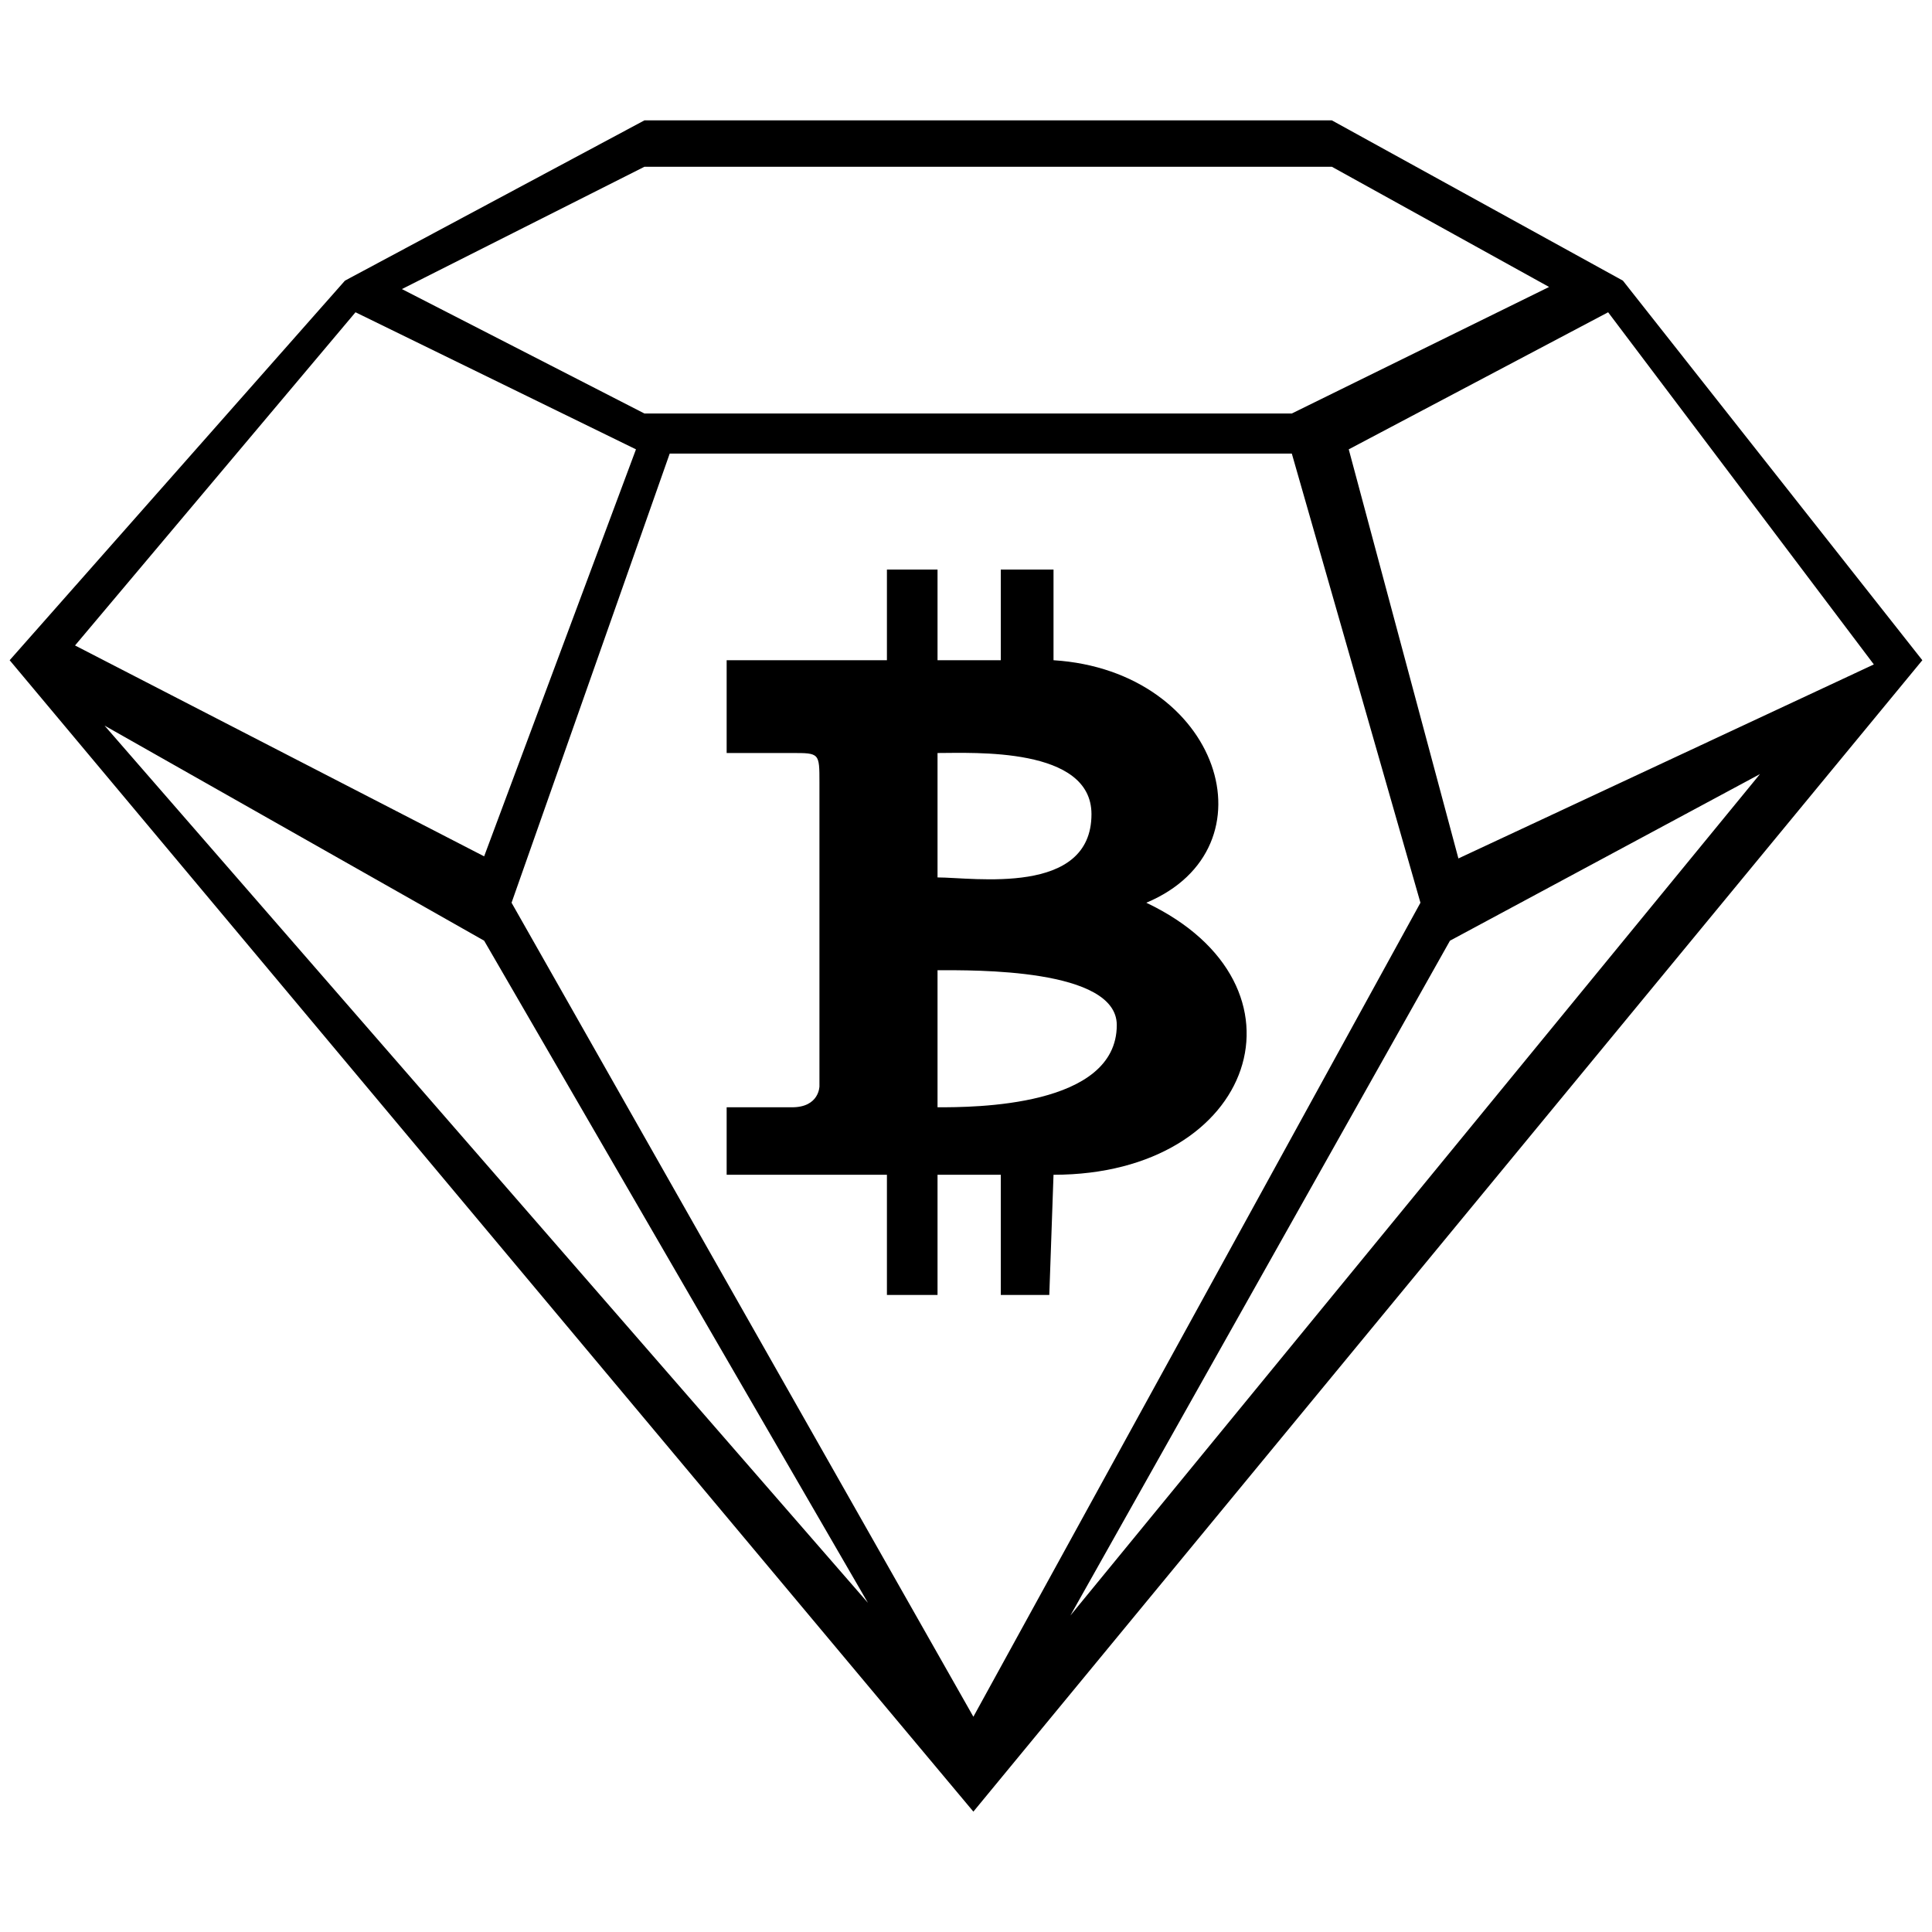 <svg xmlns="http://www.w3.org/2000/svg" width="1000" height="1000">
  <path d="m832.365 161.632 137.53 182.282-215.027 100.42-56.759-211.754zM5 341.732l498.82 595.964L995 341.731 840.006 145.26 689.377 62.305H333.545L178.55 145.258zm33.837-7.641 145.17-172.459L329.18 232.58l-78.59 210.662zm15.281 41.477L250.59 486.902l198.655 342.735zm153.903-225.943 125.524-63.307h355.832l112.426 62.216-133.164 65.49H333.545zm56.759 317.63 81.863-232.492h321.996l66.582 232.492-231.4 421.323zM376.114 608.06h82.955v62.216h26.196V608.06h32.745v62.216h25.105l2.183-62.216c104.785 0 137.53-98.236 48.026-140.805 67.674-28.38 38.203-120.066-48.026-125.524v-46.935H518.01v46.935h-32.745v-46.935h-26.196v46.935h-82.955v48.027h33.837c14.19 0 14.19 0 14.19 15.28v157.178s0 10.916-14.19 10.916h-33.837zm109.15-34.928v-70.949c18.556 0 92.78-1.091 92.78 28.38 0 42.569-74.224 42.569-92.78 42.569zm0-118.975v-64.4c18.556 0 79.681-3.274 79.681 31.655 0 42.568-61.125 32.745-79.68 32.745zm68.766 382.029 196.472-349.284 160.452-86.23z" style="fill:#000;fill-opacity:1;fill-rule:nonzero;stroke:none;"/>
</svg>
